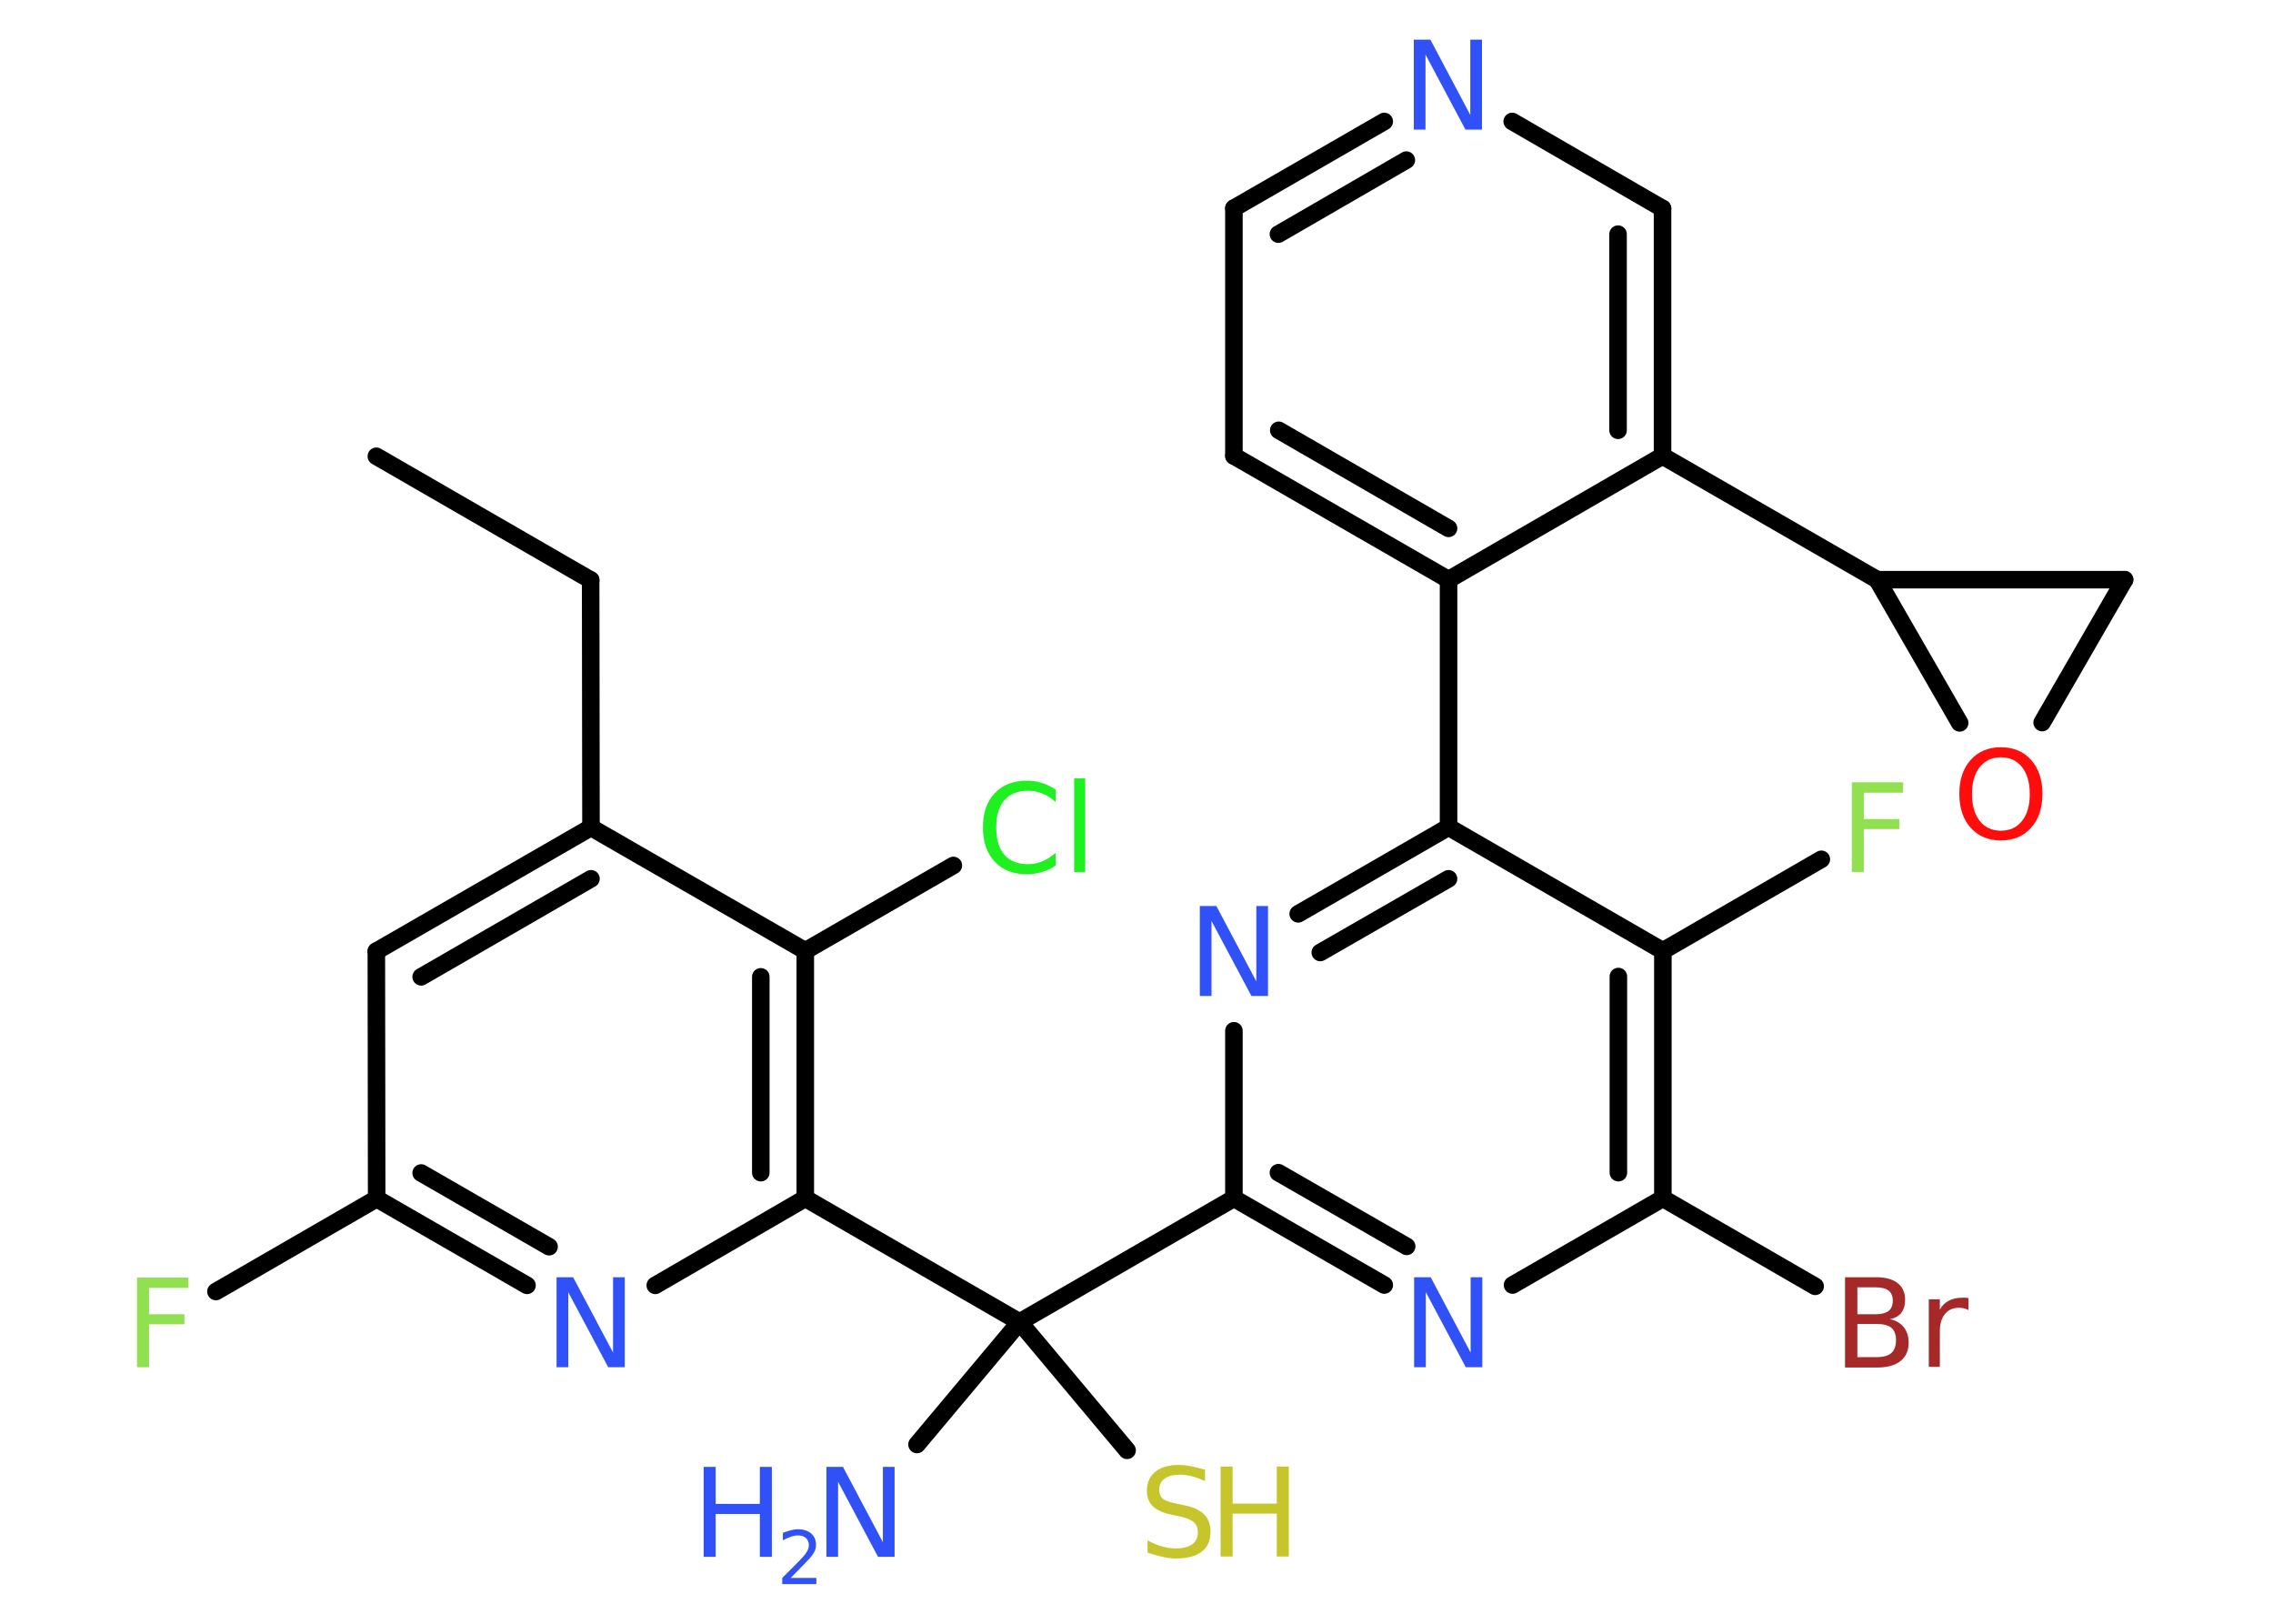 <?xml version='1.0' encoding='UTF-8'?>
<!DOCTYPE svg PUBLIC "-//W3C//DTD SVG 1.1//EN" "http://www.w3.org/Graphics/SVG/1.1/DTD/svg11.dtd">
<svg version='1.2' xmlns='http://www.w3.org/2000/svg' xmlns:xlink='http://www.w3.org/1999/xlink' width='70.0mm' height='50.0mm' viewBox='0 0 70.0 50.0'>
  <desc>Generated by the Chemistry Development Kit (http://github.com/cdk)</desc>
  <g stroke-linecap='round' stroke-linejoin='round' stroke='#000000' stroke-width='.54' fill='#3050F8'>
    <rect x='.0' y='.0' width='70.0' height='50.0' fill='#FFFFFF' stroke='none'/>
    <g id='mol1' class='mol'>
      <line id='mol1bnd1' class='bond' x1='11.59' y1='14.05' x2='18.19' y2='17.86'/>
      <line id='mol1bnd2' class='bond' x1='18.19' y1='17.86' x2='18.2' y2='25.48'/>
      <g id='mol1bnd3' class='bond'>
        <line x1='18.2' y1='25.48' x2='11.59' y2='29.29'/>
        <line x1='18.2' y1='27.06' x2='12.97' y2='30.08'/>
      </g>
      <line id='mol1bnd4' class='bond' x1='11.59' y1='29.29' x2='11.6' y2='36.91'/>
      <line id='mol1bnd5' class='bond' x1='11.6' y1='36.91' x2='6.65' y2='39.77'/>
      <g id='mol1bnd6' class='bond'>
        <line x1='11.6' y1='36.91' x2='16.23' y2='39.58'/>
        <line x1='12.97' y1='36.12' x2='16.91' y2='38.39'/>
      </g>
      <line id='mol1bnd7' class='bond' x1='20.18' y1='39.58' x2='24.8' y2='36.9'/>
      <line id='mol1bnd8' class='bond' x1='24.8' y1='36.9' x2='31.4' y2='40.71'/>
      <line id='mol1bnd9' class='bond' x1='31.4' y1='40.71' x2='28.24' y2='44.48'/>
      <line id='mol1bnd10' class='bond' x1='31.4' y1='40.71' x2='34.71' y2='44.66'/>
      <line id='mol1bnd11' class='bond' x1='31.4' y1='40.71' x2='38.0' y2='36.9'/>
      <g id='mol1bnd12' class='bond'>
        <line x1='38.0' y1='36.9' x2='42.63' y2='39.57'/>
        <line x1='39.37' y1='36.11' x2='43.32' y2='38.38'/>
      </g>
      <line id='mol1bnd13' class='bond' x1='46.58' y1='39.57' x2='51.21' y2='36.9'/>
      <line id='mol1bnd14' class='bond' x1='51.21' y1='36.9' x2='55.9' y2='39.61'/>
      <g id='mol1bnd15' class='bond'>
        <line x1='51.21' y1='36.9' x2='51.21' y2='29.28'/>
        <line x1='49.84' y1='36.11' x2='49.84' y2='30.07'/>
      </g>
      <line id='mol1bnd16' class='bond' x1='51.21' y1='29.28' x2='56.09' y2='26.46'/>
      <line id='mol1bnd17' class='bond' x1='51.21' y1='29.28' x2='44.61' y2='25.47'/>
      <line id='mol1bnd18' class='bond' x1='44.61' y1='25.47' x2='44.61' y2='17.85'/>
      <g id='mol1bnd19' class='bond'>
        <line x1='38.0' y1='14.04' x2='44.61' y2='17.85'/>
        <line x1='39.38' y1='13.25' x2='44.61' y2='16.27'/>
      </g>
      <line id='mol1bnd20' class='bond' x1='38.0' y1='14.04' x2='38.0' y2='6.41'/>
      <g id='mol1bnd21' class='bond'>
        <line x1='42.63' y1='3.74' x2='38.0' y2='6.41'/>
        <line x1='43.31' y1='4.93' x2='39.37' y2='7.21'/>
      </g>
      <line id='mol1bnd22' class='bond' x1='46.57' y1='3.74' x2='51.2' y2='6.42'/>
      <g id='mol1bnd23' class='bond'>
        <line x1='51.2' y1='14.04' x2='51.2' y2='6.42'/>
        <line x1='49.83' y1='13.25' x2='49.83' y2='7.21'/>
      </g>
      <line id='mol1bnd24' class='bond' x1='44.61' y1='17.85' x2='51.2' y2='14.04'/>
      <line id='mol1bnd25' class='bond' x1='51.2' y1='14.04' x2='57.81' y2='17.85'/>
      <line id='mol1bnd26' class='bond' x1='57.81' y1='17.85' x2='65.43' y2='17.85'/>
      <line id='mol1bnd27' class='bond' x1='65.43' y1='17.85' x2='62.89' y2='22.25'/>
      <line id='mol1bnd28' class='bond' x1='57.81' y1='17.85' x2='60.35' y2='22.26'/>
      <g id='mol1bnd29' class='bond'>
        <line x1='44.61' y1='25.47' x2='39.98' y2='28.14'/>
        <line x1='44.61' y1='27.06' x2='40.66' y2='29.33'/>
      </g>
      <line id='mol1bnd30' class='bond' x1='38.0' y1='36.9' x2='38.0' y2='31.74'/>
      <g id='mol1bnd31' class='bond'>
        <line x1='24.8' y1='36.9' x2='24.8' y2='29.28'/>
        <line x1='23.43' y1='36.11' x2='23.43' y2='30.08'/>
      </g>
      <line id='mol1bnd32' class='bond' x1='18.2' y1='25.48' x2='24.8' y2='29.28'/>
      <line id='mol1bnd33' class='bond' x1='24.8' y1='29.28' x2='29.36' y2='26.65'/>
      <path id='mol1atm6' class='atom' d='M4.21 39.34h1.59v.32h-1.21v.81h1.09v.31h-1.09v1.32h-.37v-2.77z' stroke='none' fill='#90E050'/>
      <path id='mol1atm7' class='atom' d='M17.15 39.33h.5l1.23 2.32v-2.32h.36v2.77h-.51l-1.23 -2.31v2.31h-.36v-2.77z' stroke='none'/>
      <g id='mol1atm10' class='atom'>
        <path d='M25.46 45.17h.5l1.23 2.32v-2.32h.36v2.77h-.51l-1.23 -2.31v2.31h-.36v-2.77z' stroke='none'/>
        <path d='M21.67 45.17h.37v1.14h1.36v-1.14h.37v2.77h-.37v-1.32h-1.36v1.32h-.37v-2.77z' stroke='none'/>
        <path d='M24.36 48.59h.78v.19h-1.05v-.19q.13 -.13 .35 -.35q.22 -.22 .28 -.29q.11 -.12 .15 -.21q.04 -.08 .04 -.16q.0 -.13 -.09 -.22q-.09 -.08 -.24 -.08q-.11 .0 -.22 .04q-.12 .04 -.25 .11v-.23q.14 -.05 .25 -.08q.12 -.03 .21 -.03q.26 .0 .41 .13q.15 .13 .15 .35q.0 .1 -.04 .19q-.04 .09 -.14 .21q-.03 .03 -.18 .19q-.15 .15 -.42 .43z' stroke='none'/>
      </g>
      <g id='mol1atm11' class='atom'>
        <path d='M37.11 45.25v.36q-.21 -.1 -.4 -.15q-.19 -.05 -.37 -.05q-.31 .0 -.47 .12q-.17 .12 -.17 .34q.0 .18 .11 .28q.11 .09 .42 .15l.23 .05q.42 .08 .62 .28q.2 .2 .2 .54q.0 .4 -.27 .61q-.27 .21 -.79 .21q-.2 .0 -.42 -.05q-.22 -.05 -.46 -.13v-.38q.23 .13 .45 .19q.22 .06 .43 .06q.32 .0 .5 -.13q.17 -.13 .17 -.36q.0 -.21 -.13 -.32q-.13 -.11 -.41 -.17l-.23 -.05q-.42 -.08 -.61 -.26q-.19 -.18 -.19 -.49q.0 -.37 .26 -.58q.26 -.21 .71 -.21q.19 .0 .39 .04q.2 .04 .41 .1z' stroke='none' fill='#C6C62C'/>
        <path d='M37.59 45.16h.37v1.14h1.36v-1.14h.37v2.77h-.37v-1.32h-1.36v1.32h-.37v-2.77z' stroke='none' fill='#C6C62C'/>
      </g>
      <path id='mol1atm13' class='atom' d='M43.56 39.33h.5l1.23 2.32v-2.32h.36v2.77h-.51l-1.23 -2.31v2.31h-.36v-2.77z' stroke='none'/>
      <path id='mol1atm15' class='atom' d='M57.2 40.77v1.02h.6q.31 .0 .45 -.13q.14 -.13 .14 -.39q.0 -.26 -.14 -.38q-.14 -.12 -.45 -.12h-.6zM57.2 39.64v.83h.55q.27 .0 .41 -.1q.13 -.1 .13 -.32q.0 -.21 -.13 -.31q-.13 -.1 -.41 -.1h-.55zM56.83 39.33h.95q.43 .0 .66 .18q.23 .18 .23 .51q.0 .26 -.12 .41q-.12 .15 -.35 .19q.28 .06 .43 .25q.15 .19 .15 .47q.0 .37 -.25 .57q-.25 .2 -.72 .2h-.99v-2.77zM60.62 40.34q-.06 -.03 -.13 -.05q-.07 -.02 -.15 -.02q-.29 .0 -.44 .19q-.16 .19 -.16 .54v1.09h-.34v-2.08h.34v.32q.1 -.19 .28 -.28q.17 -.09 .42 -.09q.04 .0 .08 .0q.04 .0 .1 .01v.35z' stroke='none' fill='#A62929'/>
      <path id='mol1atm17' class='atom' d='M57.02 24.09h1.59v.32h-1.21v.81h1.09v.31h-1.09v1.32h-.37v-2.77z' stroke='none' fill='#90E050'/>
      <path id='mol1atm22' class='atom' d='M43.55 1.22h.5l1.23 2.32v-2.32h.36v2.77h-.51l-1.23 -2.31v2.31h-.36v-2.77z' stroke='none'/>
      <path id='mol1atm27' class='atom' d='M61.62 23.32q-.41 .0 -.65 .3q-.24 .3 -.24 .83q.0 .52 .24 .83q.24 .3 .65 .3q.41 .0 .65 -.3q.24 -.3 .24 -.83q.0 -.52 -.24 -.83q-.24 -.3 -.65 -.3zM61.62 23.01q.58 .0 .93 .39q.35 .39 .35 1.04q.0 .66 -.35 1.05q-.35 .39 -.93 .39q-.58 .0 -.93 -.39q-.35 -.39 -.35 -1.05q.0 -.65 .35 -1.04q.35 -.39 .93 -.39z' stroke='none' fill='#FF0D0D'/>
      <path id='mol1atm28' class='atom' d='M36.96 27.9h.5l1.23 2.32v-2.32h.36v2.77h-.51l-1.23 -2.31v2.31h-.36v-2.77z' stroke='none'/>
      <path id='mol1atm30' class='atom' d='M32.51 24.3v.4q-.19 -.18 -.4 -.26q-.21 -.09 -.45 -.09q-.47 .0 -.73 .29q-.25 .29 -.25 .84q.0 .55 .25 .84q.25 .29 .73 .29q.24 .0 .45 -.09q.21 -.09 .4 -.26v.39q-.2 .14 -.42 .2q-.22 .07 -.47 .07q-.63 .0 -.99 -.39q-.36 -.39 -.36 -1.05q.0 -.67 .36 -1.05q.36 -.39 .99 -.39q.25 .0 .47 .07q.22 .07 .41 .2zM33.08 23.97h.34v2.88h-.34v-2.88z' stroke='none' fill='#1FF01F'/>
    </g>
  </g>
</svg>
